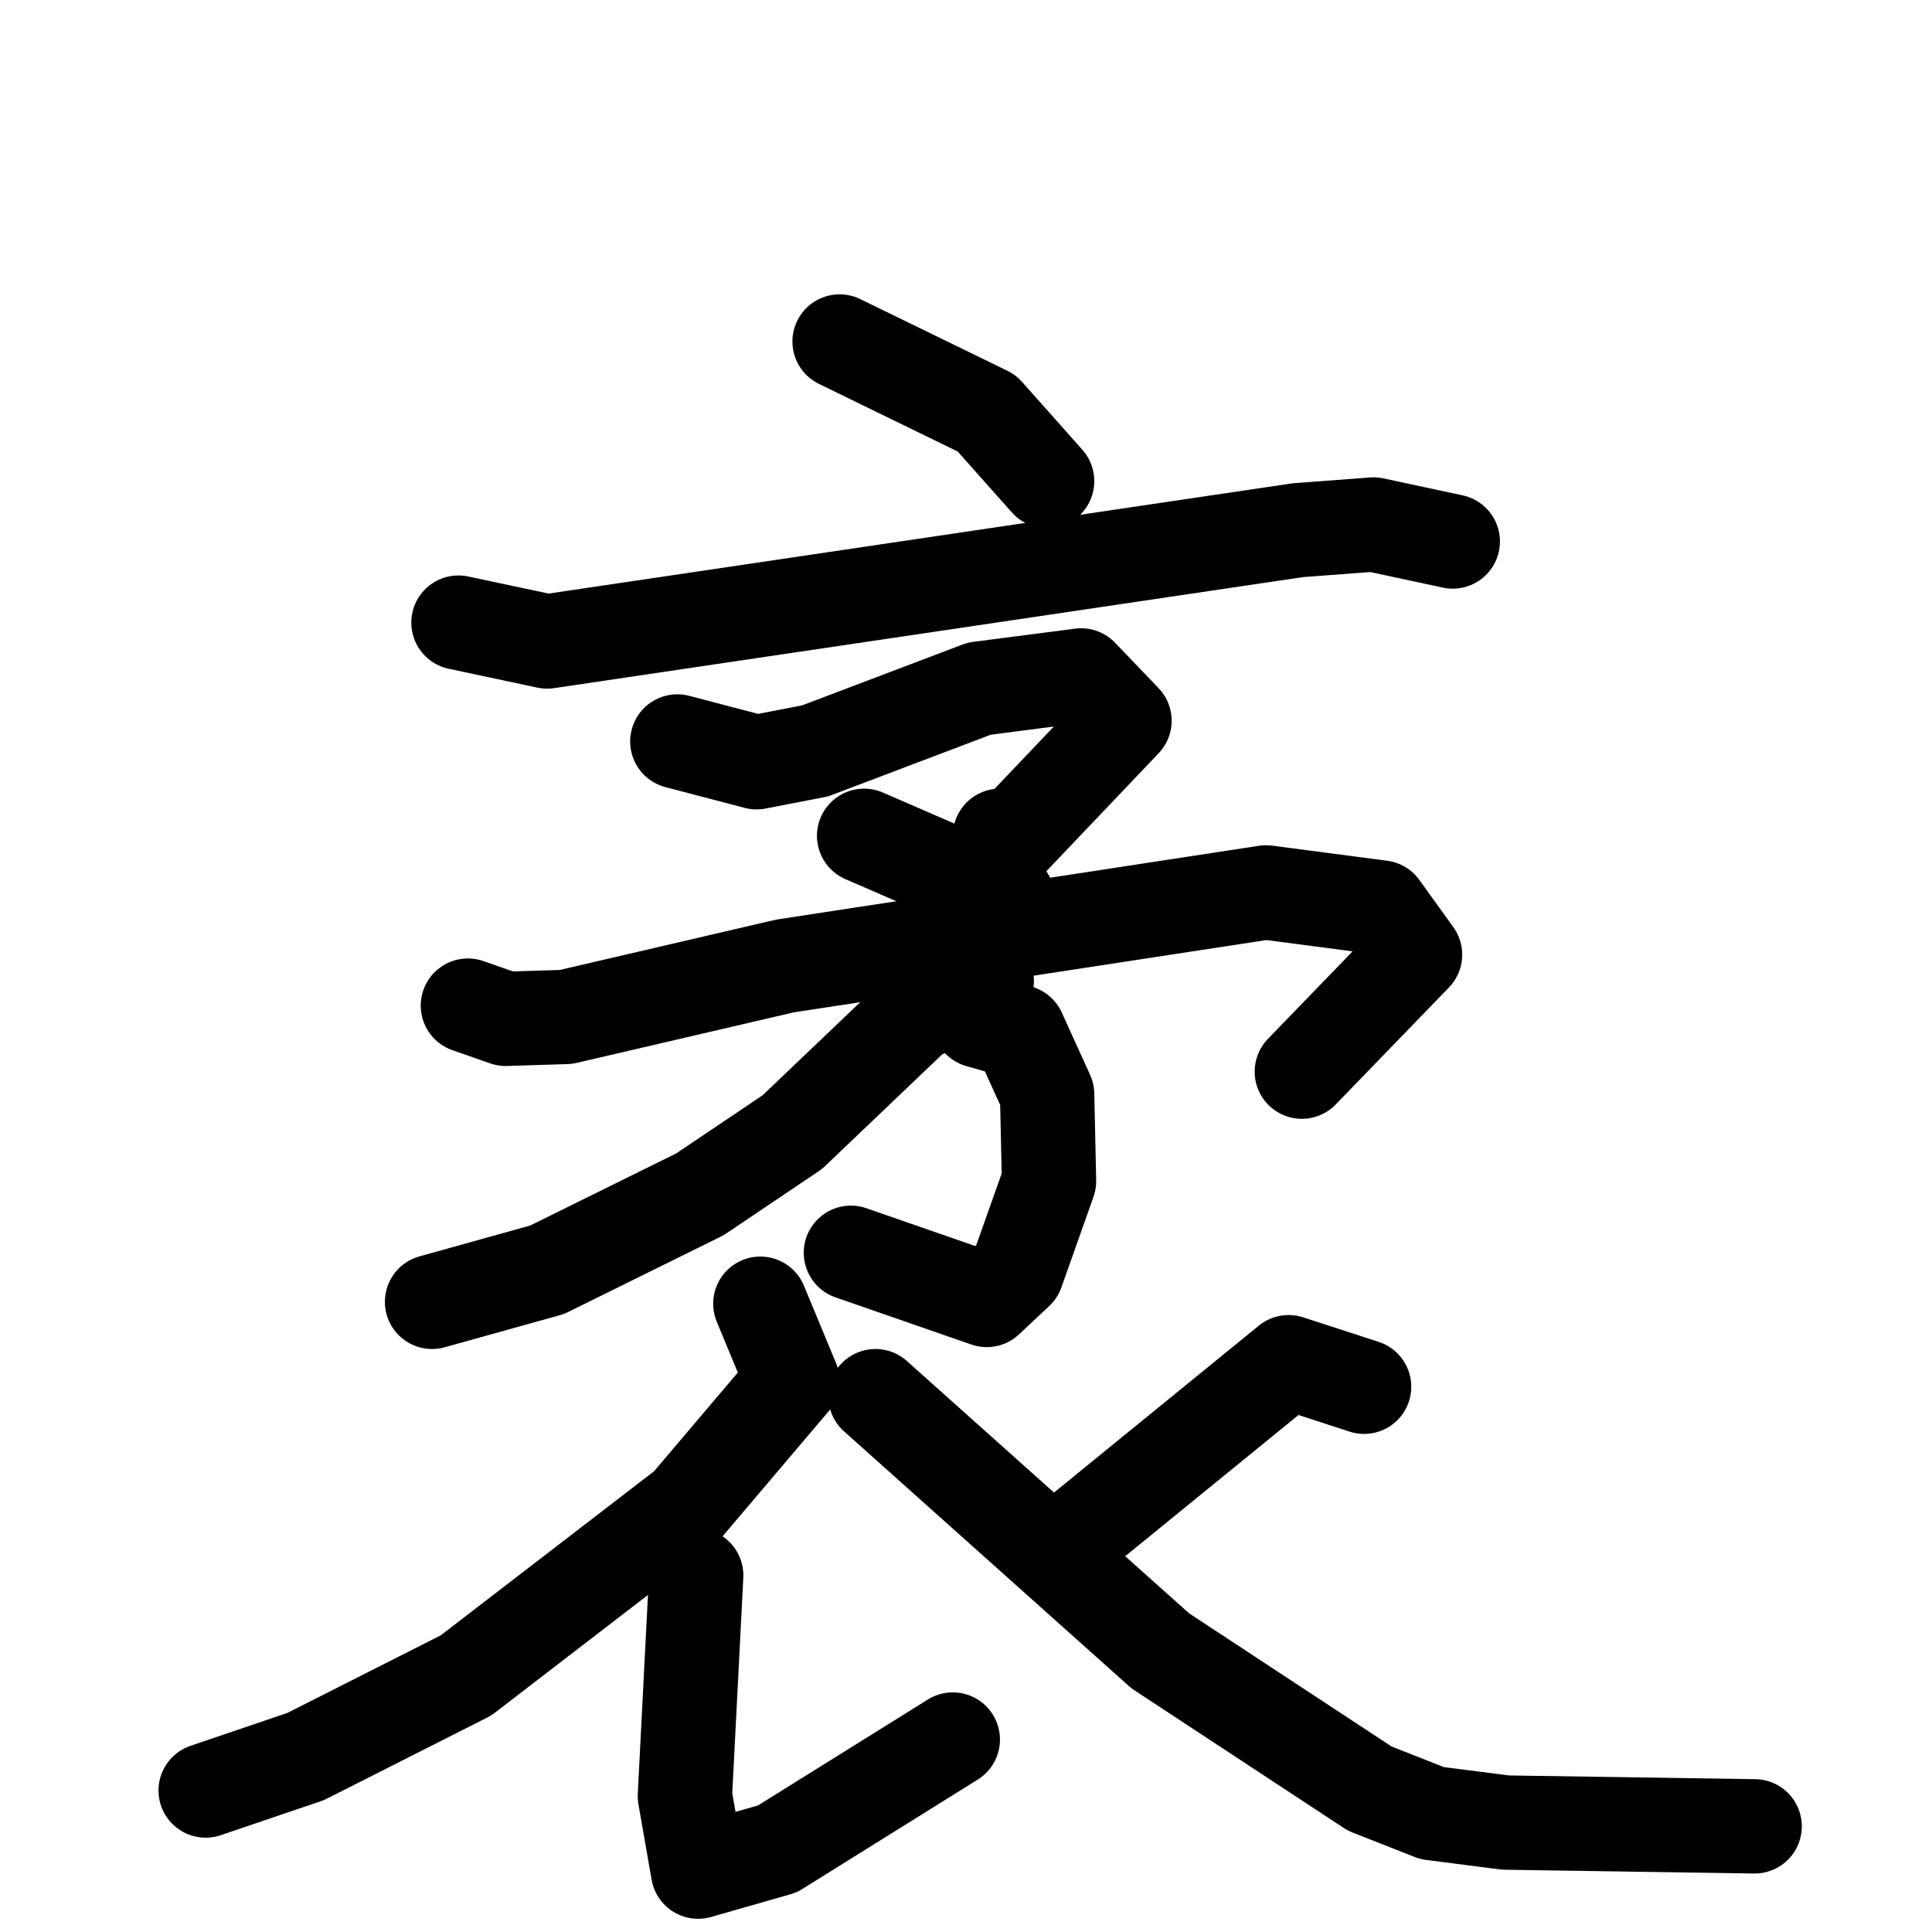 <svg xmlns="http://www.w3.org/2000/svg" viewBox="0 0 1024 1024">
  <g style="fill:none;stroke:#000000;stroke-width:50;stroke-linecap:round;stroke-linejoin:round;" transform="scale(1, 1) translate(0, 0)">
    <path d="M 445.0,181.0 L 523.0,219.0 L 555.0,255.0"/>
    <path d="M 243.0,330.0 L 290.0,340.0 L 688.0,281.0 L 728.0,278.0 L 770.0,287.0"/>
    <path d="M 359.0,393.0 L 401.0,404.0 L 432.0,398.0 L 519.0,365.0 L 573.0,358.0 L 596.0,382.0 L 537.0,444.0 L 530.0,443.0"/>
    <path d="M 458.0,443.0 L 534.0,476.0"/>
    <path d="M 248.0,533.0 L 268.0,540.0 L 300.0,539.0 L 416.0,512.0 L 671.0,473.0 L 732.0,481.0 L 750.0,506.0 L 690.0,568.0"/>
    <path d="M 519.0,541.0 L 540.0,547.0 L 555.0,580.0 L 556.0,626.0 L 539.0,674.0 L 523.0,689.0 L 451.0,664.0"/>
    <path d="M 523.0,520.0 L 485.0,538.0 L 420.0,600.0 L 371.0,633.0 L 290.0,673.0 L 229.0,690.0"/>
    <path d="M 403.0,691.0 L 420.0,732.0 L 364.0,798.0 L 247.0,888.0 L 162.0,931.0 L 109.0,949.0"/>
    <path d="M 369.0,835.0 L 363.0,952.0 L 370.0,992.0 L 412.0,980.0 L 505.0,922.0"/>
    <path d="M 723.0,735.0 L 683.0,722.0 L 575.0,810.0"/>
    <path d="M 464.0,740.0 L 615.0,875.0 L 726.0,948.0 L 759.0,961.0 L 798.0,966.0 L 930.0,968.0"/>
  </g>
</svg>
